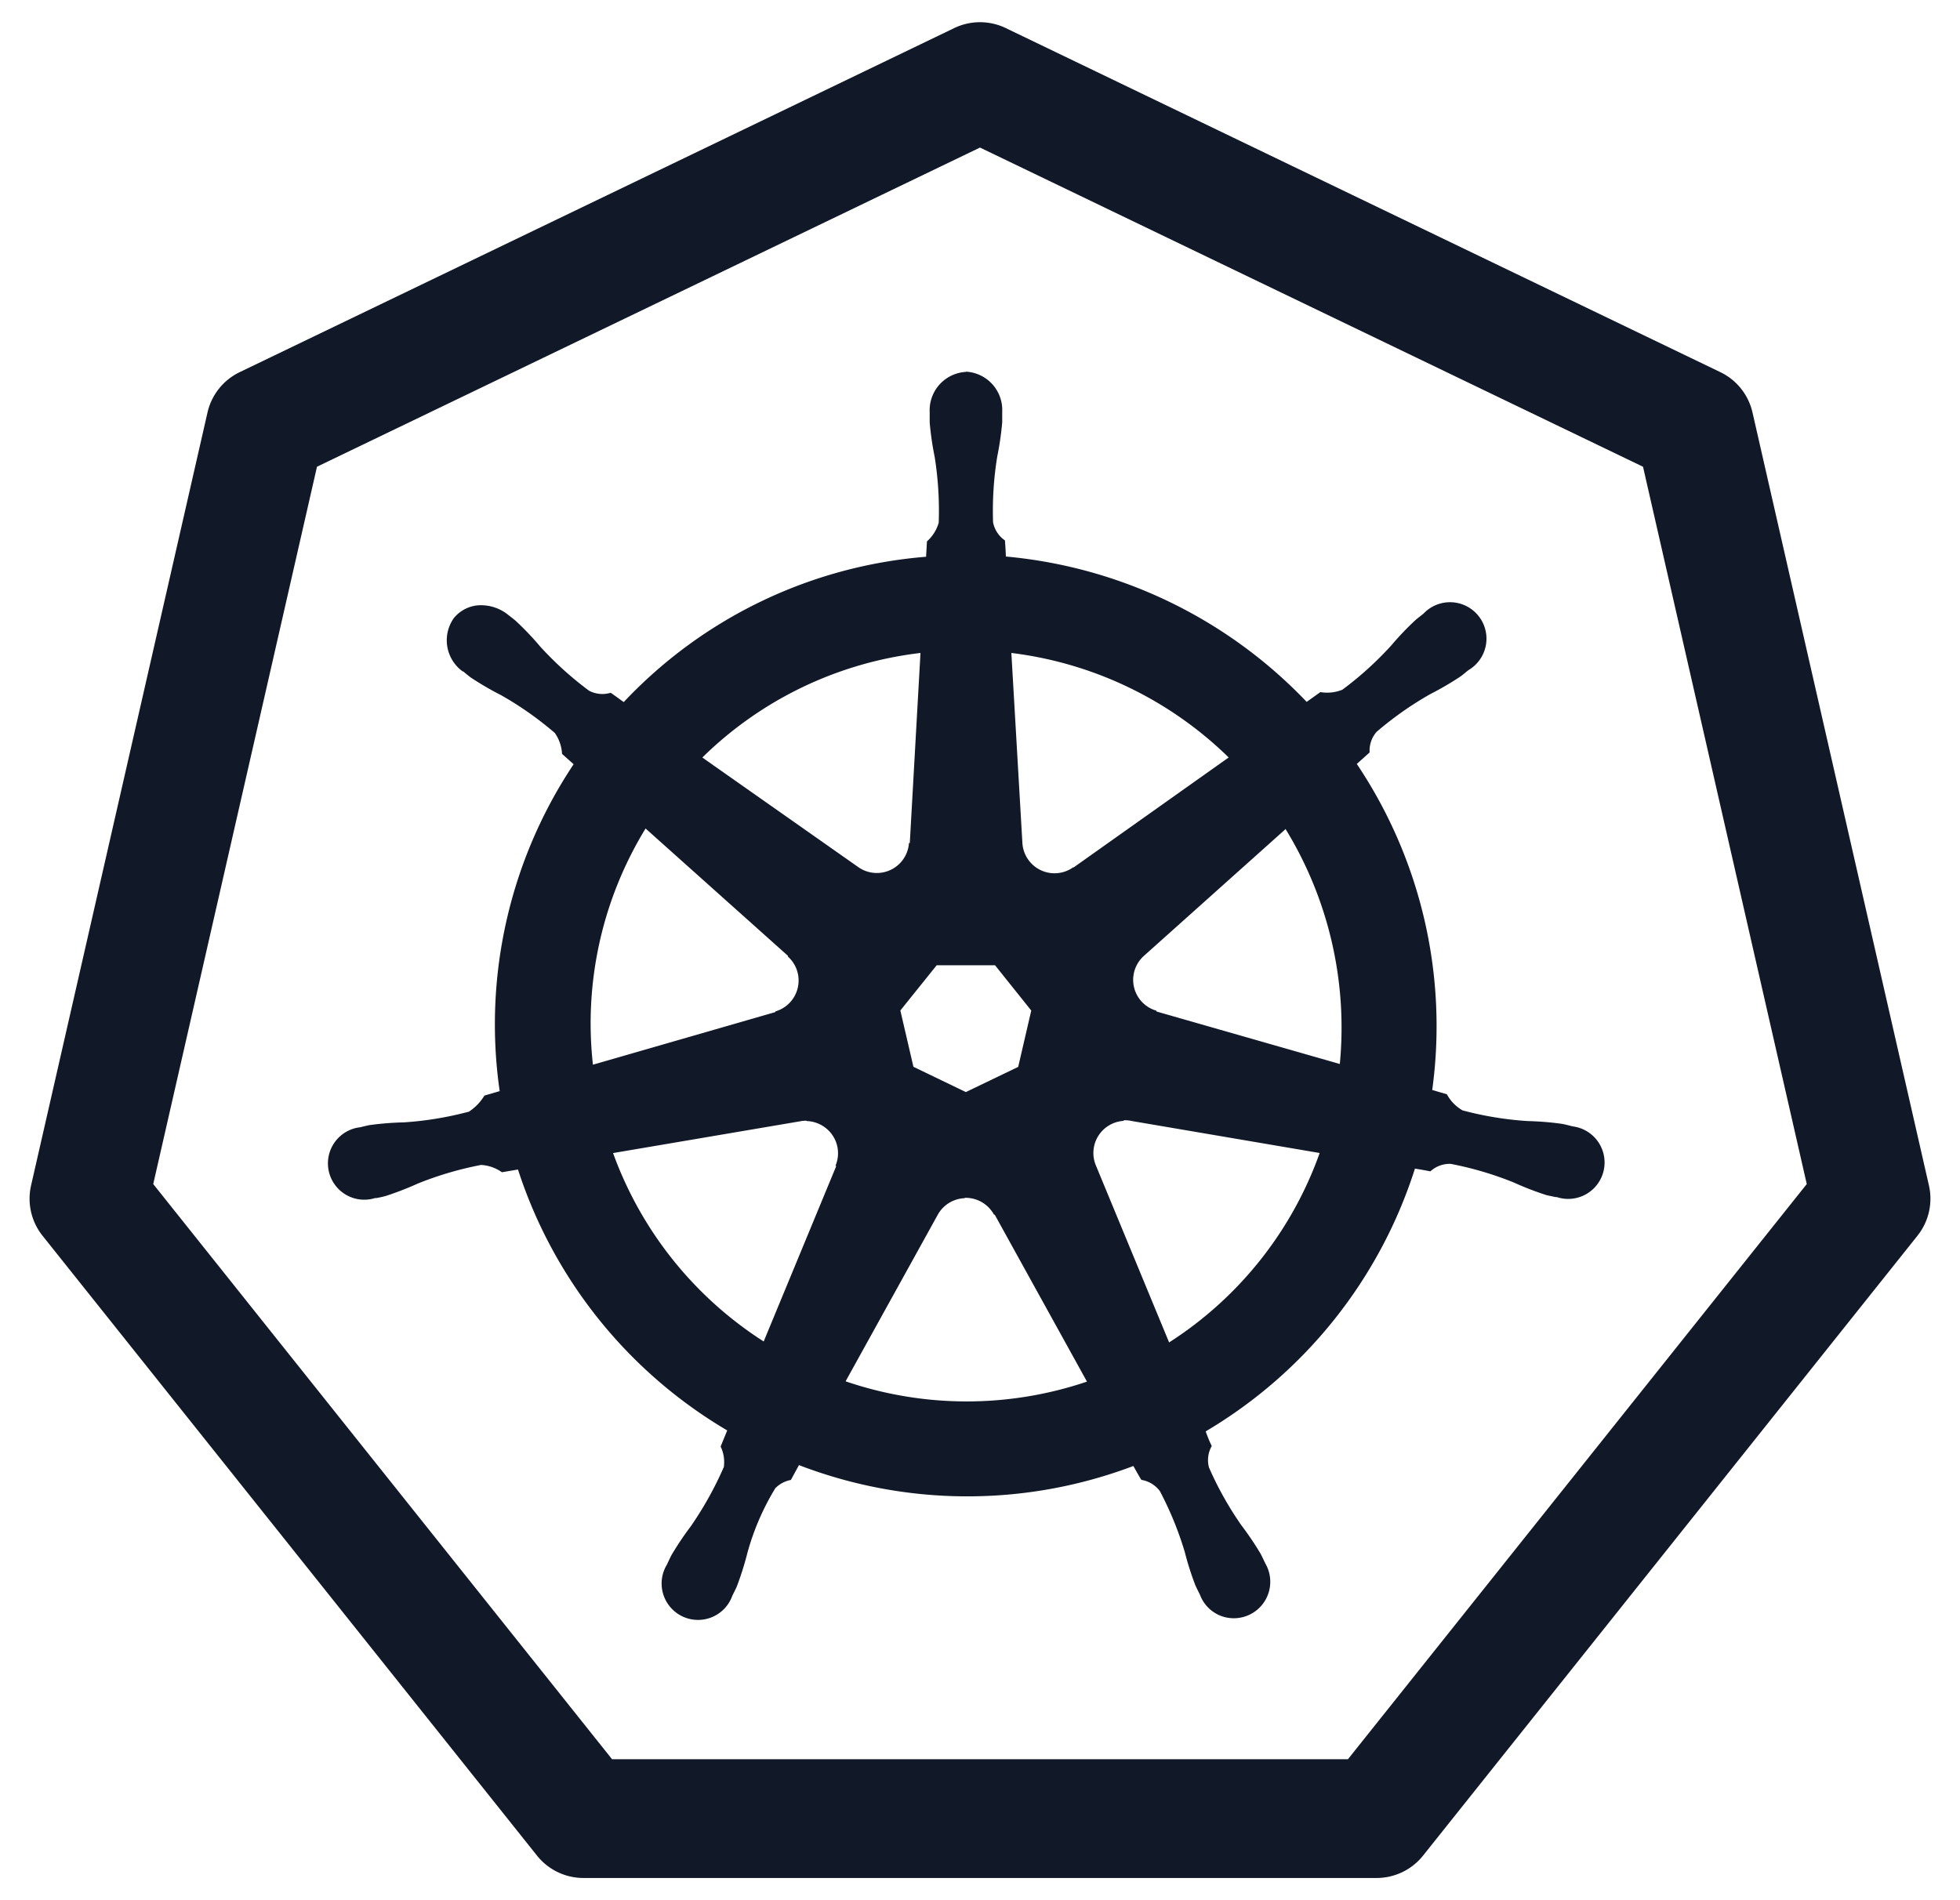 <svg xmlns="http://www.w3.org/2000/svg" width="33" height="32" fill="none" viewBox="0 0 33 32"><g clip-path="url(#a)"><path fill="#111827" fill-rule="evenodd" d="M16.934.473a1 1 0 0 0-.868 0L4.036 6.267a1 1 0 0 0-.542.678L.523 19.964a1 1 0 0 0 .193.846l8.326 10.44a1 1 0 0 0 .781.376h13.354a1 1 0 0 0 .782-.376l8.325-10.44a1 1 0 0 0 .193-.846L29.506 6.945a1 1 0 0 0-.541-.678L16.934.473ZM2.58 19.94 5.337 7.86 16.5 2.485 27.663 7.86l2.757 12.08-7.725 9.686h-12.39L2.58 19.94ZM15.818 6.476a.646.646 0 0 1 .445-.213l.001-.004a.646.646 0 0 1 .61.677v.174a5.083 5.083 0 0 1-.084.58 5.713 5.713 0 0 0-.07 1.106.482.482 0 0 0 .2.305l.003.04c.004.063.012.167.012.231A7.994 7.994 0 0 1 22 11.82l.231-.165a.677.677 0 0 0 .37-.04c.298-.221.573-.47.823-.745.127-.15.262-.292.406-.426.038-.033.094-.076.136-.109a.614.614 0 1 1 .76.949l-.04.031c-.032.028-.068.057-.096.077a5.092 5.092 0 0 1-.507.296 5.693 5.693 0 0 0-.907.638.482.482 0 0 0-.116.345l-.216.194a7.926 7.926 0 0 1 1.27 5.491l.247.072c.06.113.152.207.263.271.358.096.724.156 1.093.18.196.005.392.02.586.048.033.006.075.016.114.026l.063.016a.613.613 0 1 1-.27 1.19h-.023l-.053-.012a1.678 1.678 0 0 1-.104-.023 5.1 5.1 0 0 1-.542-.21 5.7 5.7 0 0 0-1.063-.314.482.482 0 0 0-.342.126 6.619 6.619 0 0 0-.26-.046 7.941 7.941 0 0 1-3.523 4.425c.03.085.063.167.102.247a.478.478 0 0 0-.047.36c.148.34.33.664.542.969.118.156.228.318.328.486.02.038.047.095.068.14l.012.024a.614.614 0 0 1-.76.877.612.612 0 0 1-.343-.355l-.026-.052a3.481 3.481 0 0 1-.05-.104c-.07-.183-.13-.37-.178-.56a5.693 5.693 0 0 0-.419-1.025.482.482 0 0 0-.311-.19c-.018-.024-.062-.103-.1-.17a10.384 10.384 0 0 0-.036-.064 7.897 7.897 0 0 1-5.63-.015l-.136.25a.495.495 0 0 0-.262.139c-.208.341-.367.71-.472 1.096a5.07 5.07 0 0 1-.177.56c-.013.03-.032.068-.05.104l-.025.051a.613.613 0 1 1-1.102-.523l.027-.058c.018-.037.036-.076.052-.106.1-.168.209-.331.327-.487.216-.313.401-.646.553-.994a.604.604 0 0 0-.054-.345l.111-.271a7.941 7.941 0 0 1-3.523-4.394l-.27.046a.676.676 0 0 0-.351-.123c-.364.07-.72.174-1.064.313-.177.08-.358.15-.542.21a1.978 1.978 0 0 1-.157.035h-.022a.612.612 0 1 1-.27-1.19h.009l.008-.002c.05-.012.11-.027.154-.036a5.12 5.12 0 0 1 .586-.047c.369-.024.735-.085 1.093-.18a.845.845 0 0 0 .261-.271l.257-.075a7.897 7.897 0 0 1 1.245-5.505l-.195-.174a.677.677 0 0 0-.122-.353 5.694 5.694 0 0 0-.908-.638 5.086 5.086 0 0 1-.506-.295 2.206 2.206 0 0 1-.126-.102h-.009a.646.646 0 0 1-.15-.9.588.588 0 0 1 .486-.215.727.727 0 0 1 .441.172c.04.03.088.068.12.096.144.135.28.277.406.427.25.274.525.523.823.744a.483.483 0 0 0 .363.035c.02.012.066.045.115.08.038.028.076.056.106.076a7.85 7.85 0 0 1 5.09-2.447l.015-.259a.665.665 0 0 0 .198-.315c.013-.37-.01-.741-.068-1.107a5.084 5.084 0 0 1-.084-.58V6.94a.646.646 0 0 1 .165-.464Zm-.5 7.72.18-3.2a6.285 6.285 0 0 0-3.673 1.761l2.625 1.845a.542.542 0 0 0 .854-.406h.013Zm5.369-1.44a6.338 6.338 0 0 0-3.659-1.76l.186 3.204a.542.542 0 0 0 .855.406h.01l2.608-1.85Zm-7.421 3.34-2.397-2.144v.001a6.284 6.284 0 0 0-.886 3.977l3.071-.886v-.011a.542.542 0 0 0 .212-.924v-.014Zm9.292 1.822a6.4 6.4 0 0 0-.919-3.966l.004.012-2.383 2.133a.541.541 0 0 0 .211.924v.013l3.087.884Zm-5.805-1.663h-.982l-.612.762.22.948.883.426.881-.424.22-.949-.61-.763Zm2.289 2.62a.543.543 0 0 0-.123-.009v.01a.542.542 0 0 0-.468.75l1.233 2.981a6.292 6.292 0 0 0 2.535-3.19l-3.177-.541Zm-5.21.074a.541.541 0 0 0-.25-.07l-.005-.006a.544.544 0 0 0-.105.01l-3.15.535a6.318 6.318 0 0 0 2.536 3.173l1.22-2.95-.01-.012a.54.54 0 0 0-.236-.68Zm2.697 1.295a.542.542 0 0 0-.287-.072v.006a.542.542 0 0 0-.456.284l-1.549 2.8a6.31 6.31 0 0 0 4.064.005l-1.553-2.811h-.012a.542.542 0 0 0-.207-.212Z" clip-rule="evenodd"/></g><defs><clipPath id="a"><path fill="#fff" d="M.5 0h32v32H.5z"/></clipPath></defs></svg>